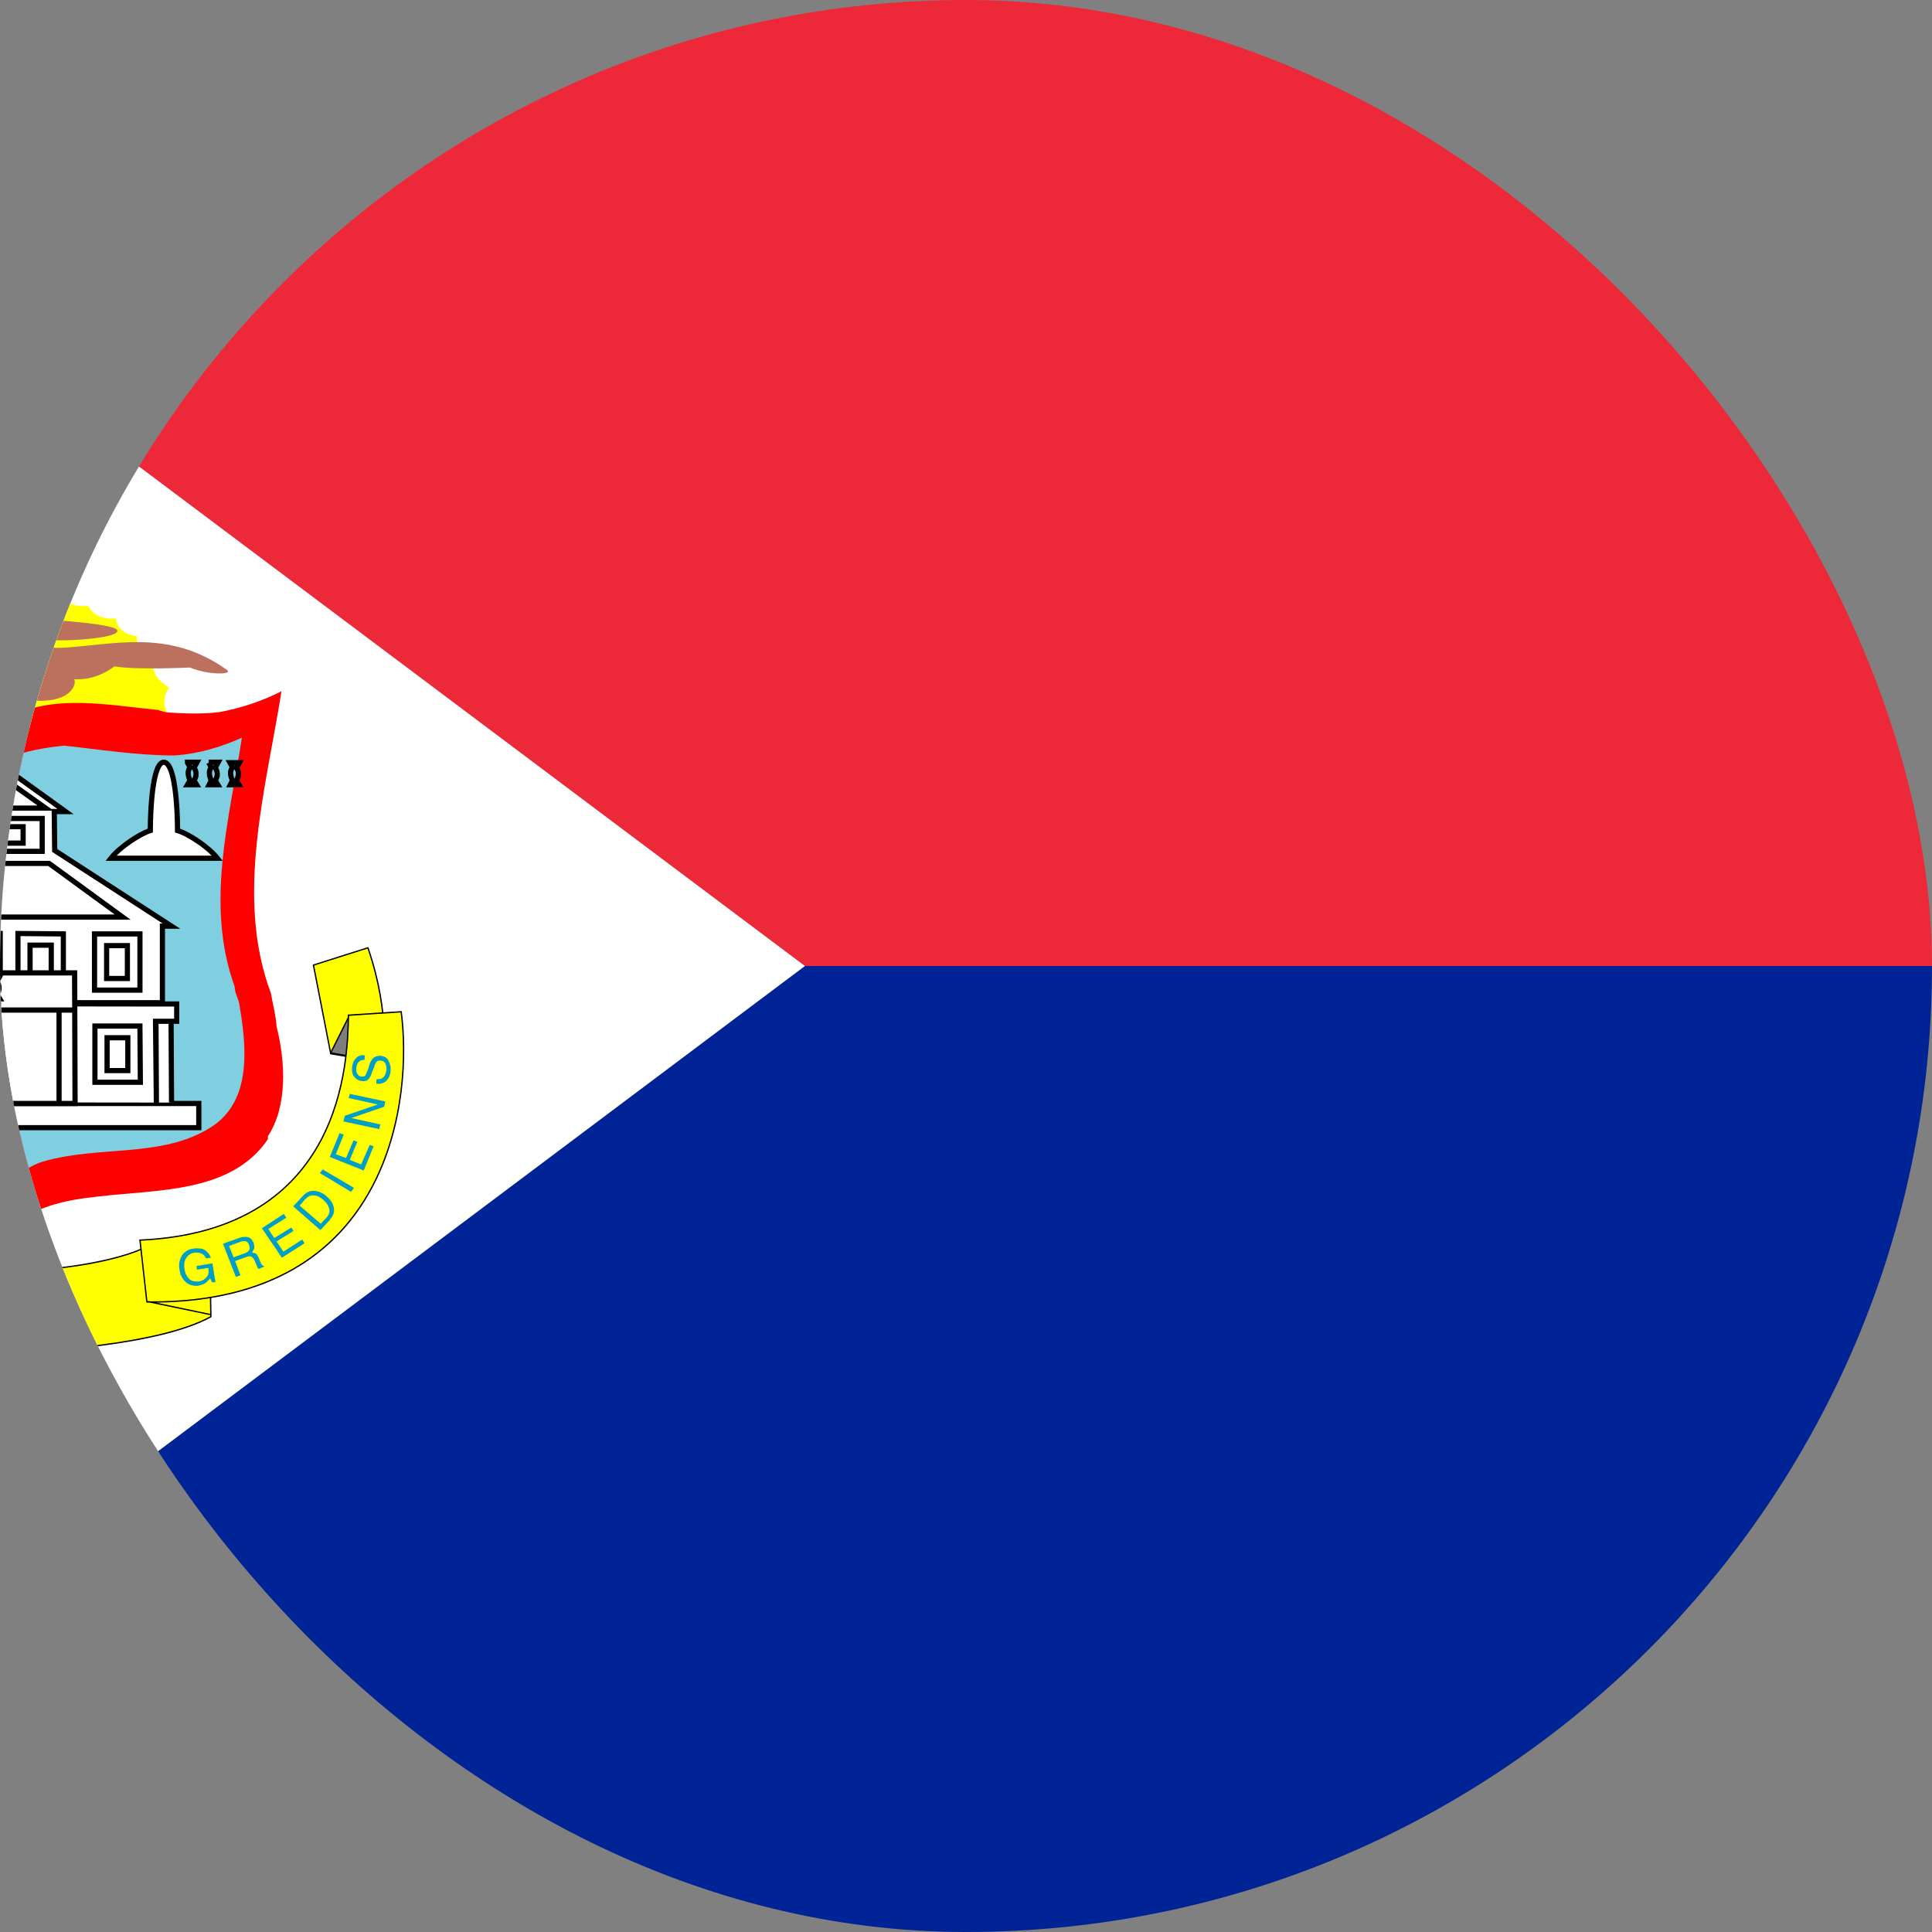 <svg width="40" height="40" viewBox="0 0 40 40" fill="none" xmlns="http://www.w3.org/2000/svg">
<rect x="0" y="0" width="40" height="40" fill="#808080" stroke="none"/>
<g clip-path="url(#clip0_8424_43334)">
<path fill-rule="evenodd" clip-rule="evenodd" d="M-10 0H50V20H16.664L-10 0Z" fill="#ED2939"/>
<path fill-rule="evenodd" clip-rule="evenodd" d="M-10 40H50V20H16.664L-10 40Z" fill="#002395"/>
<path fill-rule="evenodd" clip-rule="evenodd" d="M-10 0L16.664 20L-10 40V0Z" fill="white"/>
<path d="M3.461 15.094L3.469 14.781C3.469 14.781 3.305 14.516 3.5 14.234C3.5 14.234 3.086 14.016 3.188 13.672C3.188 13.672 2.812 13.578 2.836 13.172C2.836 13.172 2.445 13.148 2.398 12.805C2.398 12.805 2 12.867 1.82 12.539C1.82 12.539 1.43 12.617 1.32 12.344C1.32 12.344 0.938 12.469 0.719 12.148C0.719 12.148 0.312 12.312 0.148 12.008C-0.016 12.312 -0.422 12.148 -0.422 12.148C-0.641 12.469 -1.023 12.336 -1.023 12.336C-1.133 12.609 -1.516 12.531 -1.516 12.531C-1.695 12.867 -2.094 12.797 -2.094 12.797C-2.133 13.141 -2.531 13.172 -2.531 13.172C-2.52 13.282 -2.548 13.393 -2.611 13.485C-2.674 13.577 -2.768 13.643 -2.875 13.672C-2.773 14.008 -3.188 14.227 -3.188 14.227C-2.984 14.516 -3.148 14.773 -3.148 14.773L-3.156 15.062L3.461 15.094Z" fill="#FFFF00"/>
<path fill-rule="evenodd" clip-rule="evenodd" d="M0.157 11.984L0.169 12.005C0.246 12.151 0.381 12.186 0.499 12.184C0.558 12.183 0.613 12.173 0.652 12.162C0.672 12.157 0.688 12.152 0.699 12.149C0.705 12.147 0.709 12.145 0.712 12.144C0.714 12.144 0.715 12.143 0.715 12.143L0.716 12.143L0.716 12.143L0.726 12.139L0.732 12.147C0.841 12.304 0.989 12.35 1.11 12.357C1.171 12.36 1.225 12.353 1.264 12.346C1.284 12.342 1.299 12.338 1.31 12.335C1.315 12.334 1.319 12.332 1.322 12.332C1.323 12.331 1.323 12.331 1.324 12.331C1.324 12.331 1.325 12.331 1.325 12.331L1.326 12.33L1.326 12.33M-0.411 12.143L-0.411 12.143L-0.41 12.143C-0.409 12.143 -0.408 12.144 -0.407 12.144C-0.404 12.145 -0.4 12.147 -0.394 12.149C-0.383 12.152 -0.367 12.157 -0.347 12.162C-0.307 12.173 -0.253 12.183 -0.193 12.184C-0.074 12.186 0.064 12.151 0.145 12.005L0.157 11.984" fill="black"/>
<path d="M3.305 14.703C2.266 14.602 1.07 14.352 0.148 14.875C-0.477 14.508 -1.336 14.531 -2.07 14.602C-2.469 14.68 -2.938 14.68 -3.359 14.742L-3.422 14.75C-4.18 14.805 -4.867 14.578 -5.531 14.281C-5.312 15.469 -5.086 16.68 -4.969 17.922C-4.719 19.766 -5.836 21.305 -5.391 23.125C-5.117 24 -4.156 24.508 -3.281 24.609C-2.435 24.663 -1.594 24.78 -0.766 24.961C-0.618 24.997 -0.474 25.047 -0.336 25.109C-0.14 25.195 0.035 25.32 0.18 25.477C0.648 24.984 1.352 24.844 2.031 24.773C3.266 24.625 4.789 24.703 5.547 23.586V23.523C5.961 22.898 5.906 21.961 5.727 21.258C5.711 21.016 5.648 20.797 5.609 20.562C4.859 18.57 5.508 16.328 5.828 14.312C5.424 14.516 4.992 14.661 4.547 14.742C4.195 14.789 3.805 14.773 3.453 14.75L3.297 14.711" fill="#FF0000"/>
<path d="M4.859 20.43C4.859 20.555 4.93 20.664 4.953 20.781C5.102 21.656 5.234 22.812 4.344 23.352C3.344 23.977 2.047 23.711 0.898 24.047C0.664 24.109 0.352 24.32 0.195 24.469C0.086 24.398 -0.016 24.297 -0.148 24.234C-1.094 23.734 -2.328 23.898 -3.391 23.625C-3.93 23.461 -4.484 23.039 -4.625 22.492C-4.969 21.055 -4.141 19.828 -4.234 18.398C-4.297 17.305 -4.484 16.266 -4.734 15.242C-3.898 15.633 -2.938 15.695 -2 15.508C-1.277 15.375 -0.531 15.443 0.156 15.703C0.516 15.547 0.938 15.477 1.328 15.438C2.055 15.516 2.844 15.641 3.602 15.641C4.109 15.609 4.57 15.469 5.008 15.273C4.75 16.961 4.242 18.727 4.859 20.43Z" fill="#80CFE1"/>
<path d="M3.359 20.766V19.172H3.547L1.125 17.609L1.117 16.789H1.352L0.133 15.93L-1.07 16.789H-0.836V17.609L-3.25 19.172H-3.055V20.758H3.359" fill="white"/>
<path fill-rule="evenodd" clip-rule="evenodd" d="M0.139 15.858L1.523 16.856H1.178L1.186 17.578L3.733 19.229H3.416V20.769H3.363V20.813H-3.104V19.229H-3.429L-0.883 17.579L-0.891 16.847H-1.238L0.139 15.858ZM3.309 20.706V19.121H3.369L1.079 17.637L1.069 16.748H1.19L0.138 15.991L-0.904 16.739H-0.785L-0.775 17.637L-3.065 19.121H-2.996V20.706H3.309Z" fill="black"/>
<path d="M4.109 22.852V23.344H-3.711V22.844H4.102" fill="white"/>
<path fill-rule="evenodd" clip-rule="evenodd" d="M-3.766 22.793H4.17V23.401H-3.766V22.793ZM-3.658 22.9V23.294H4.062V22.9H-3.658Z" fill="black"/>
<path d="M-3.195 22.82V21.141H-2.883L-2.898 22.836L-2.883 21.148L-3.336 21.141V20.773L3.648 20.789V21.141H3.227V22.844L3.219 21.141H3.531L3.547 22.828" fill="white"/>
<path fill-rule="evenodd" clip-rule="evenodd" d="M-3.381 20.724L3.712 20.733V21.198H3.596L3.605 22.828L3.498 22.828L3.489 21.198H3.283L3.292 22.846L3.292 22.846L3.184 22.847L3.184 22.846L3.166 21.091H3.605V20.84L-3.273 20.831V21.084L-3.247 21.085V21.082H-2.825L-2.825 21.102L-2.825 21.102L-2.844 22.838L-2.951 22.837L-2.934 21.205L-3.139 21.197V22.819H-3.247V21.193L-3.381 21.188V20.724Z" fill="black"/>
<path fill-rule="evenodd" clip-rule="evenodd" d="M1.912 21.189H2.95L2.96 22.461H1.912V21.189ZM2.019 21.297V22.353H2.852L2.844 21.297H2.019ZM-2.378 21.422H-1.885V22.21H-2.423V21.476H-2.378V21.422ZM-2.315 21.529V22.102H-1.993V21.529H-2.315Z" fill="black"/>
<path fill-rule="evenodd" clip-rule="evenodd" d="M1.903 19.282H2.951V20.554H1.903V19.282ZM2.011 19.39V20.446H2.844V19.39H2.011ZM2.163 21.431H2.7V22.219H2.163V21.431ZM2.271 21.539V22.112H2.593V21.539H2.271Z" fill="black"/>
<path fill-rule="evenodd" clip-rule="evenodd" d="M-2.691 19.273H-1.644V20.5H-1.697V20.545H-2.691V19.273ZM-1.751 20.437V19.381H-2.584V20.437H-1.751ZM2.154 19.524H2.691V20.312H2.154V19.524ZM2.261 19.632V20.205H2.584V19.632H2.261Z" fill="black"/>
<path fill-rule="evenodd" clip-rule="evenodd" d="M-0.99 19.273H0.058V20.5H0.004V20.545H-0.99V19.273ZM-0.049 20.437V19.381H-0.882V20.437H-0.049ZM-2.432 19.515H-1.894V20.303H-2.432V19.515ZM-2.324 19.623V20.196H-2.002V19.623H-2.324Z" fill="black"/>
<path fill-rule="evenodd" clip-rule="evenodd" d="M0.318 19.273L1.365 19.282V20.554L0.318 20.544V19.273ZM0.425 19.381V20.438L1.258 20.445V19.389L0.425 19.381ZM-0.739 19.515H-0.202V20.303H-0.739V19.515ZM-0.632 19.622V20.195H-0.309V19.622H-0.632Z" fill="black"/>
<path fill-rule="evenodd" clip-rule="evenodd" d="M0.568 19.515H1.115V20.303H0.568V19.515ZM0.676 19.622V20.195H1.007V19.622H0.676Z" fill="black"/>
<path d="M1.539 20.141L1.555 22.844H-1.172L-1.18 20.141H1.531" fill="white"/>
<path fill-rule="evenodd" clip-rule="evenodd" d="M-0.631 16.892H0.927V17.68H-0.631V16.892ZM-0.524 16.999V17.572H0.82V16.999H-0.524ZM-0.729 17.823H1.034L2.704 19.041H-2.399L-0.729 17.823ZM-0.694 17.93L-2.07 18.933H2.374L0.999 17.93H-0.694ZM-1.223 20.088H1.599L1.608 22.9H-1.213L-1.223 20.088ZM-1.115 20.196L-1.113 20.858H1.494L1.491 20.196H-1.115ZM1.494 20.966H1.276V22.792H1.5L1.494 20.966ZM1.169 22.792V20.966H-0.793V22.792H1.169ZM-0.9 22.792V20.966H-1.112L-1.106 22.792H-0.9Z" fill="black"/>
<path fill-rule="evenodd" clip-rule="evenodd" d="M-0.491 16.677H0.776L0.143 16.227L-0.491 16.677ZM0.143 16.151L0.116 16.114L-0.827 16.784H1.113L0.169 16.114L0.143 16.151ZM-0.238 17.062H0.532V17.51H-0.238V17.062ZM-0.13 17.169V17.402H0.425V17.169H-0.13Z" fill="black"/>
<path d="M3.391 15.781C3.617 15.781 3.672 16.719 3.672 17.188C3.875 17.25 4.305 17.523 4.5 17.766H2.297C2.484 17.523 2.914 17.25 3.109 17.195C3.109 16.727 3.156 15.773 3.391 15.789" fill="white"/>
<path fill-rule="evenodd" clip-rule="evenodd" d="M3.22 16.318C3.179 16.609 3.166 16.96 3.166 17.196V17.236L3.127 17.248C3.041 17.272 2.89 17.351 2.735 17.456C2.618 17.535 2.504 17.626 2.416 17.715H4.381C4.293 17.626 4.179 17.535 4.062 17.457C3.905 17.351 3.752 17.272 3.662 17.248L3.622 17.237V17.196C3.622 16.96 3.609 16.609 3.567 16.318C3.546 16.172 3.518 16.045 3.483 15.955C3.465 15.91 3.446 15.878 3.429 15.858C3.411 15.839 3.399 15.835 3.39 15.835C3.383 15.835 3.371 15.838 3.354 15.858C3.337 15.878 3.319 15.91 3.302 15.955C3.268 16.045 3.241 16.172 3.22 16.318ZM3.273 15.788C3.302 15.754 3.341 15.727 3.39 15.727C3.439 15.727 3.479 15.753 3.509 15.787C3.539 15.82 3.563 15.865 3.583 15.916C3.623 16.017 3.652 16.154 3.673 16.303C3.714 16.585 3.728 16.919 3.73 17.157C3.836 17.194 3.981 17.273 4.122 17.367C4.281 17.475 4.443 17.609 4.543 17.736L4.61 17.823H2.187L2.255 17.736C2.354 17.609 2.516 17.475 2.674 17.367C2.814 17.273 2.956 17.194 3.058 17.157C3.06 16.92 3.074 16.585 3.114 16.303C3.134 16.155 3.163 16.018 3.202 15.916C3.221 15.866 3.244 15.821 3.273 15.788ZM3.828 15.727H4.169L4.079 15.895C4.088 15.911 4.098 15.933 4.105 15.96C4.119 16.013 4.12 16.083 4.079 16.158L4.165 16.301H3.787L3.875 16.154C3.875 16.153 3.874 16.152 3.874 16.151C3.866 16.132 3.856 16.105 3.85 16.074C3.839 16.022 3.835 15.95 3.873 15.885L3.828 15.804V15.727ZM3.977 16.119C4.011 16.066 4.01 16.02 4.001 15.987C3.997 15.97 3.99 15.955 3.984 15.945C3.981 15.94 3.979 15.937 3.977 15.934C3.976 15.933 3.976 15.933 3.975 15.932C3.975 15.932 3.975 15.932 3.975 15.932C3.975 15.932 3.975 15.932 3.975 15.932C3.975 15.932 3.975 15.932 3.975 15.932L3.973 15.929C3.947 15.964 3.946 16.008 3.955 16.052C3.96 16.075 3.967 16.095 3.973 16.11C3.974 16.113 3.976 16.117 3.977 16.119ZM3.979 15.855L3.989 15.835H3.968L3.979 15.855ZM4.407 15.835L4.417 15.855L4.428 15.835H4.407ZM4.411 15.929C4.386 15.964 4.385 16.008 4.394 16.052C4.399 16.075 4.406 16.095 4.412 16.11C4.413 16.113 4.415 16.117 4.416 16.119C4.45 16.066 4.449 16.02 4.44 15.987C4.436 15.97 4.429 15.955 4.423 15.945C4.42 15.94 4.417 15.937 4.416 15.934C4.415 15.933 4.414 15.933 4.414 15.932L4.414 15.932L4.414 15.932L4.411 15.929ZM4.315 16.157C4.314 16.155 4.313 16.153 4.313 16.151C4.305 16.132 4.295 16.105 4.289 16.074C4.278 16.022 4.274 15.95 4.312 15.885L4.274 15.816L4.321 15.79V15.727H4.608L4.518 15.895C4.527 15.911 4.537 15.933 4.544 15.96C4.558 16.013 4.559 16.083 4.518 16.158L4.604 16.301H4.243L4.315 16.157ZM4.669 15.736H5.05L4.957 15.896C4.966 15.912 4.976 15.934 4.983 15.96C4.997 16.013 4.998 16.083 4.957 16.158L5.043 16.301H4.682L4.754 16.157C4.753 16.155 4.752 16.153 4.751 16.151C4.744 16.132 4.734 16.105 4.727 16.074C4.717 16.022 4.713 15.95 4.751 15.885L4.669 15.736ZM4.855 16.119C4.889 16.066 4.888 16.02 4.879 15.987C4.875 15.97 4.868 15.955 4.862 15.945C4.859 15.94 4.856 15.937 4.855 15.934C4.854 15.933 4.853 15.933 4.853 15.932C4.853 15.932 4.853 15.932 4.853 15.932C4.853 15.932 4.853 15.932 4.853 15.932L4.85 15.929C4.825 15.964 4.823 16.008 4.833 16.052C4.837 16.075 4.845 16.095 4.851 16.11C4.852 16.113 4.854 16.117 4.855 16.119ZM4.857 15.855L4.863 15.844H4.85L4.857 15.855ZM-1.131 20.16H-0.76L-0.84 20.319C-0.831 20.336 -0.821 20.36 -0.814 20.39C-0.802 20.443 -0.801 20.513 -0.838 20.588L-0.752 20.733H-1.139L-1.051 20.587C-1.051 20.585 -1.052 20.584 -1.052 20.583C-1.06 20.564 -1.07 20.538 -1.076 20.506C-1.087 20.454 -1.091 20.382 -1.052 20.316L-1.131 20.16ZM-0.945 20.619L-0.949 20.625H-0.942L-0.945 20.619ZM-0.945 20.559C-0.91 20.503 -0.911 20.451 -0.919 20.413C-0.924 20.394 -0.93 20.378 -0.936 20.367C-0.939 20.361 -0.941 20.357 -0.943 20.355C-0.943 20.353 -0.944 20.352 -0.944 20.352C-0.944 20.352 -0.944 20.352 -0.944 20.352C-0.944 20.352 -0.944 20.352 -0.944 20.352L-0.945 20.351L-0.949 20.355C-0.978 20.391 -0.981 20.438 -0.971 20.485C-0.966 20.507 -0.959 20.527 -0.953 20.542C-0.95 20.549 -0.947 20.555 -0.945 20.559C-0.945 20.559 -0.945 20.559 -0.945 20.559ZM-0.945 20.29L-0.934 20.267H-0.957L-0.945 20.29ZM-0.728 20.16H-0.357L-0.437 20.319C-0.428 20.336 -0.418 20.36 -0.411 20.39C-0.399 20.443 -0.398 20.513 -0.435 20.588L-0.349 20.733H-0.736L-0.648 20.587C-0.648 20.585 -0.649 20.584 -0.649 20.583C-0.657 20.564 -0.667 20.538 -0.673 20.506C-0.684 20.454 -0.687 20.382 -0.649 20.316L-0.728 20.16ZM-0.542 20.619L-0.546 20.625H-0.539L-0.542 20.619ZM-0.542 20.559C-0.507 20.503 -0.508 20.451 -0.516 20.413C-0.521 20.394 -0.527 20.378 -0.533 20.367C-0.536 20.361 -0.538 20.357 -0.54 20.355C-0.54 20.353 -0.541 20.352 -0.541 20.352C-0.541 20.352 -0.541 20.352 -0.541 20.352L-0.541 20.352L-0.542 20.351L-0.546 20.355C-0.575 20.391 -0.578 20.438 -0.568 20.485C-0.563 20.507 -0.556 20.527 -0.55 20.542C-0.547 20.549 -0.544 20.555 -0.542 20.559C-0.542 20.559 -0.542 20.559 -0.542 20.559ZM-0.542 20.29L-0.531 20.267H-0.554L-0.542 20.29ZM-0.289 20.16H0.082L0.002 20.319C0.011 20.336 0.021 20.36 0.027 20.39C0.04 20.443 0.041 20.513 0.003 20.588L0.09 20.733H-0.28L-0.208 20.589C-0.209 20.587 -0.21 20.585 -0.21 20.583C-0.218 20.564 -0.228 20.538 -0.234 20.506C-0.245 20.454 -0.249 20.382 -0.21 20.316L-0.289 20.16ZM-0.103 20.62L-0.106 20.625H-0.1L-0.103 20.62ZM-0.103 20.559C-0.068 20.503 -0.069 20.451 -0.077 20.413C-0.082 20.394 -0.089 20.378 -0.094 20.367C-0.097 20.361 -0.099 20.357 -0.101 20.355C-0.101 20.353 -0.102 20.352 -0.102 20.352C-0.102 20.352 -0.102 20.352 -0.102 20.352C-0.103 20.352 -0.103 20.352 -0.103 20.352C-0.103 20.352 -0.103 20.352 -0.103 20.352L-0.103 20.351L-0.107 20.355C-0.136 20.391 -0.139 20.438 -0.129 20.485C-0.124 20.507 -0.117 20.527 -0.111 20.542C-0.108 20.549 -0.105 20.555 -0.104 20.559C-0.103 20.559 -0.103 20.559 -0.103 20.559ZM-0.103 20.29L-0.092 20.267H-0.115L-0.103 20.29Z" fill="black"/>
<path d="M0.195 26.312C1.211 26.312 2.461 26.102 3.047 25.805L4.336 25.688L4.367 27.258C3.273 27.859 0.758 27.992 0.203 27.984C-0.352 27.984 -2.898 27.859 -4 27.258L-3.984 25.68L-2.695 25.797C-1.774 26.154 -0.792 26.329 0.195 26.312Z" fill="#FFFF00"/>
<path fill-rule="evenodd" clip-rule="evenodd" d="M-3.995 25.67L-2.688 25.788L-2.685 25.789C-2.392 25.941 -1.923 26.068 -1.401 26.157C-0.879 26.247 -0.304 26.298 0.201 26.298C0.711 26.298 1.277 26.247 1.789 26.157C2.301 26.068 2.758 25.941 3.052 25.789L3.055 25.788L4.352 25.679L4.38 27.269L4.372 27.273C3.828 27.574 2.923 27.758 2.088 27.865C1.253 27.973 0.484 28.004 0.21 27.999C-0.068 27.999 -0.846 27.968 -1.691 27.86C-2.536 27.753 -3.452 27.569 -4.006 27.264L-4.013 27.26L-3.995 25.67ZM-3.968 25.7L-3.986 27.244C-3.437 27.545 -2.53 27.727 -1.688 27.834C-0.843 27.941 -0.067 27.973 0.21 27.973L0.21 27.973C0.483 27.977 1.25 27.946 2.085 27.838C2.916 27.731 3.812 27.549 4.352 27.253L4.326 25.708L3.062 25.814C2.765 25.967 2.305 26.095 1.793 26.184C1.28 26.273 0.713 26.325 0.201 26.325C-0.306 26.325 -0.882 26.273 -1.405 26.184C-1.927 26.095 -2.398 25.967 -2.695 25.814L-3.968 25.7Z" fill="black"/>
<path d="M7.609 19.625L6.484 19.984L6.844 21.812L7.922 21.984C7.922 21.984 8.094 21.023 7.609 19.625Z" fill="#FFFF00"/>
<path fill-rule="evenodd" clip-rule="evenodd" d="M7.626 19.606L7.63 19.618C7.873 20.323 7.949 20.917 7.965 21.336C7.973 21.545 7.965 21.71 7.956 21.823C7.951 21.88 7.946 21.924 7.942 21.953C7.94 21.968 7.938 21.979 7.937 21.986C7.937 21.99 7.936 21.993 7.936 21.995L7.935 21.997L7.935 21.998L7.935 21.998C7.935 21.998 7.935 21.998 7.922 21.995L7.935 21.998L7.933 22.011L6.836 21.828L6.474 19.972L7.626 19.606ZM7.911 21.98C7.912 21.973 7.914 21.963 7.916 21.949C7.919 21.92 7.925 21.877 7.929 21.821C7.938 21.709 7.946 21.545 7.938 21.337C7.922 20.923 7.847 20.336 7.609 19.64L6.505 19.99L6.859 21.805L7.911 21.98Z" fill="black"/>
<path d="M6.844 21.797L7.914 21.992L7.227 21.023L6.836 21.797" fill="#7E7E7E"/>
<path fill-rule="evenodd" clip-rule="evenodd" d="M7.23 21.002L7.952 22.005L6.827 21.808L7.23 21.002ZM7.234 21.054L6.867 21.788L7.892 21.968L7.234 21.054Z" fill="black"/>
<path d="M8.305 20.945L7.211 21.023C7.195 21.945 7.109 25.477 2.891 25.672L3.047 26.953C8.18 27.016 8.531 22.625 8.312 20.945" fill="#FFFF00"/>
<path fill-rule="evenodd" clip-rule="evenodd" d="M8.321 20.933V20.956C8.433 21.795 8.401 23.312 7.698 24.614C7.346 25.265 6.826 25.862 6.071 26.292C5.354 26.7 4.427 26.958 3.234 26.969L4.351 27.202L4.346 27.228L3.103 26.97C3.082 26.969 3.062 26.969 3.041 26.969L3.029 26.969L2.883 25.662L2.897 25.662C5.006 25.568 6.077 24.639 6.623 23.619C7.17 22.598 7.192 21.484 7.201 21.019L7.201 21.006L8.321 20.933ZM3.106 26.943L3.062 26.933L3.06 26.942C3.058 26.942 3.055 26.942 3.053 26.942L2.913 25.688C5.021 25.59 6.097 24.658 6.647 23.632C7.192 22.614 7.219 21.505 7.228 21.032L8.294 20.962C8.406 21.798 8.373 23.308 7.674 24.601C7.324 25.248 6.807 25.841 6.058 26.268C5.32 26.688 4.358 26.949 3.106 26.943Z" fill="black"/>
<path d="M-0.485 27.086C-0.516 27.101 -0.563 27.109 -0.602 27.101L-0.805 27.093L-0.789 26.836L-0.586 26.851C-0.547 26.851 -0.508 26.859 -0.492 26.875C-0.453 26.89 -0.438 26.929 -0.438 26.984C-0.438 27.031 -0.461 27.062 -0.492 27.086M-0.828 27.476L-0.813 27.172L-0.578 27.187C-0.5 27.195 -0.438 27.172 -0.399 27.133C-0.36 27.101 -0.336 27.054 -0.336 26.992C-0.332 26.964 -0.334 26.936 -0.342 26.909C-0.351 26.882 -0.364 26.857 -0.383 26.836C-0.425 26.794 -0.481 26.77 -0.539 26.765L-0.883 26.742L-0.93 27.476H-0.828ZM-0.094 26.875H0.156L0.242 26.89C0.281 26.914 0.297 26.945 0.297 27C0.297 27.047 0.289 27.078 0.258 27.101C0.224 27.119 0.186 27.127 0.148 27.125H-0.094V26.875ZM-0.094 27.515V27.203L0.14 27.211C0.179 27.211 0.219 27.211 0.234 27.226C0.265 27.242 0.289 27.273 0.289 27.32V27.5L0.304 27.523H0.429V27.508C0.422 27.503 0.415 27.498 0.41 27.491C0.404 27.485 0.4 27.477 0.398 27.468C0.393 27.448 0.391 27.427 0.39 27.406V27.304C0.39 27.258 0.375 27.226 0.359 27.211C0.344 27.189 0.322 27.173 0.297 27.164C0.328 27.148 0.359 27.125 0.375 27.101C0.39 27.07 0.406 27.039 0.406 26.992C0.406 26.914 0.367 26.851 0.297 26.82C0.252 26.8 0.205 26.79 0.156 26.789H-0.196V27.523H-0.094M0.687 27.367C0.64 27.309 0.613 27.238 0.609 27.164C0.609 27.062 0.625 26.984 0.672 26.929C0.695 26.904 0.724 26.883 0.757 26.87C0.789 26.856 0.824 26.85 0.859 26.851C0.893 26.847 0.927 26.851 0.96 26.862C0.992 26.872 1.022 26.89 1.047 26.914C1.101 26.961 1.125 27.031 1.133 27.117C1.139 27.193 1.122 27.269 1.086 27.336C1.047 27.398 0.984 27.437 0.89 27.437C0.797 27.437 0.734 27.422 0.679 27.367M0.562 26.906C0.517 26.984 0.495 27.074 0.5 27.164C0.508 27.273 0.539 27.367 0.609 27.429C0.646 27.465 0.69 27.493 0.739 27.511C0.787 27.528 0.839 27.535 0.89 27.531C0.944 27.53 0.996 27.517 1.044 27.493C1.091 27.468 1.132 27.433 1.164 27.39C1.219 27.307 1.247 27.209 1.242 27.109C1.239 27.02 1.206 26.934 1.148 26.867C1.078 26.789 0.976 26.75 0.844 26.758C0.719 26.758 0.625 26.812 0.562 26.906ZM4 25.851C4.078 25.843 4.14 25.843 4.195 25.859C4.273 25.89 4.328 25.945 4.367 26.039L4.265 26.054C4.248 26.01 4.215 25.974 4.172 25.953C4.122 25.932 4.068 25.927 4.015 25.937C3.984 25.942 3.954 25.954 3.927 25.972C3.9 25.989 3.877 26.012 3.859 26.039C3.82 26.093 3.804 26.172 3.82 26.273C3.828 26.349 3.861 26.421 3.914 26.476C3.961 26.523 4.031 26.539 4.117 26.531C4.178 26.523 4.233 26.492 4.273 26.445C4.32 26.398 4.328 26.336 4.312 26.25L4.078 26.289L4.07 26.211L4.398 26.156L4.461 26.547H4.39L4.351 26.468L4.273 26.547C4.234 26.586 4.179 26.601 4.117 26.617C4.03 26.632 3.94 26.613 3.867 26.562C3.826 26.53 3.791 26.49 3.766 26.444C3.74 26.399 3.724 26.349 3.719 26.297C3.706 26.244 3.704 26.188 3.713 26.135C3.723 26.081 3.743 26.03 3.773 25.984C3.8 25.946 3.835 25.915 3.876 25.892C3.916 25.869 3.961 25.855 4.008 25.851M4.742 25.797L4.976 25.711C5.008 25.695 5.039 25.695 5.062 25.695C5.109 25.695 5.14 25.726 5.156 25.773C5.172 25.82 5.172 25.859 5.156 25.89C5.133 25.914 5.101 25.937 5.054 25.953L4.836 26.031L4.742 25.797ZM4.976 26.398L4.867 26.109L5.086 26.031C5.113 26.018 5.142 26.01 5.172 26.008C5.211 26.015 5.242 26.039 5.265 26.086L5.312 26.195L5.336 26.25L5.351 26.273L5.469 26.226V26.211C5.445 26.211 5.429 26.203 5.422 26.179C5.406 26.172 5.398 26.148 5.39 26.125L5.351 26.031C5.336 25.992 5.312 25.968 5.297 25.953C5.272 25.942 5.245 25.937 5.219 25.937L5.265 25.843C5.265 25.812 5.265 25.773 5.25 25.734C5.219 25.656 5.172 25.609 5.094 25.609C5.043 25.606 4.992 25.614 4.945 25.633L4.617 25.75L4.883 26.437L4.976 26.406M5.836 26.039L5.422 25.429L5.875 25.133L5.929 25.211L5.554 25.445L5.679 25.633L6.031 25.414L6.078 25.484L5.726 25.703L5.867 25.914L6.258 25.664L6.304 25.742L5.836 26.039ZM6.203 24.961L6.32 24.828C6.383 24.765 6.437 24.742 6.5 24.75C6.57 24.75 6.633 24.789 6.703 24.851C6.753 24.893 6.79 24.947 6.812 25.008C6.828 25.054 6.82 25.093 6.812 25.133C6.798 25.161 6.78 25.188 6.758 25.211L6.64 25.336L6.203 24.961ZM6.836 25.242C6.922 25.148 6.937 25.054 6.89 24.929C6.858 24.866 6.813 24.81 6.758 24.765C6.691 24.703 6.606 24.664 6.515 24.656C6.422 24.648 6.344 24.679 6.273 24.758L6.07 24.976L6.633 25.468L6.836 25.25M7.273 24.679L6.625 24.289L6.679 24.211L7.328 24.593L7.273 24.672M7.531 24.234L6.828 23.953L7.031 23.461L7.117 23.492L6.953 23.898L7.164 23.976L7.32 23.609L7.398 23.64L7.242 24.015L7.476 24.109L7.656 23.703L7.734 23.734L7.531 24.234ZM7.844 23.375L7.109 23.218L7.14 23.101L7.82 22.867L7.219 22.734L7.242 22.648L7.976 22.804L7.953 22.914L7.273 23.148L7.875 23.281L7.851 23.375M7.789 22.437L7.797 22.343C7.844 22.343 7.875 22.343 7.906 22.328C7.961 22.297 7.984 22.242 8 22.164C8.004 22.127 8.002 22.09 7.992 22.054C7.976 22 7.945 21.961 7.89 21.961C7.844 21.953 7.812 21.961 7.797 21.984C7.773 22.008 7.758 22.047 7.742 22.101L7.703 22.195C7.687 22.258 7.664 22.304 7.64 22.328C7.609 22.375 7.562 22.39 7.5 22.383C7.47 22.381 7.44 22.373 7.414 22.36C7.387 22.346 7.363 22.327 7.344 22.304C7.297 22.258 7.281 22.187 7.289 22.101C7.297 22.023 7.32 21.961 7.367 21.914C7.406 21.867 7.469 21.836 7.554 21.851L7.547 21.945C7.508 21.945 7.469 21.945 7.453 21.968C7.406 21.992 7.383 22.047 7.375 22.117C7.375 22.172 7.375 22.211 7.406 22.242C7.429 22.273 7.453 22.289 7.484 22.289C7.523 22.289 7.554 22.289 7.57 22.258L7.625 22.125L7.656 22.023C7.672 21.976 7.695 21.945 7.719 21.914C7.758 21.875 7.812 21.859 7.875 21.859C7.961 21.867 8.023 21.906 8.047 21.968C8.078 22.031 8.094 22.093 8.086 22.179C8.081 22.256 8.048 22.329 7.992 22.383C7.937 22.429 7.875 22.445 7.789 22.437ZM-7.492 22.39L-7.469 22.484C-7.516 22.492 -7.547 22.508 -7.571 22.531C-7.61 22.57 -7.625 22.633 -7.61 22.718C-7.604 22.751 -7.594 22.783 -7.578 22.812C-7.547 22.867 -7.5 22.89 -7.446 22.883C-7.406 22.875 -7.383 22.859 -7.367 22.828L-7.344 22.703V22.601C-7.344 22.539 -7.328 22.484 -7.321 22.461C-7.297 22.414 -7.25 22.383 -7.188 22.367C-7.125 22.359 -7.063 22.367 -7.016 22.414C-6.961 22.445 -6.93 22.508 -6.914 22.586C-6.899 22.654 -6.907 22.726 -6.938 22.789C-6.969 22.851 -7.016 22.883 -7.102 22.898L-7.117 22.812C-7.089 22.802 -7.062 22.786 -7.039 22.765C-7 22.726 -6.992 22.672 -7 22.601C-7.016 22.539 -7.031 22.5 -7.063 22.484C-7.076 22.474 -7.091 22.466 -7.107 22.462C-7.123 22.458 -7.14 22.458 -7.156 22.461C-7.174 22.46 -7.191 22.465 -7.205 22.475C-7.219 22.485 -7.229 22.499 -7.235 22.515L-7.242 22.656L-7.25 22.758C-7.251 22.801 -7.261 22.844 -7.281 22.883C-7.294 22.908 -7.313 22.93 -7.336 22.946C-7.359 22.962 -7.386 22.973 -7.414 22.976C-7.492 22.992 -7.571 22.968 -7.61 22.914C-7.657 22.861 -7.69 22.796 -7.703 22.726C-7.712 22.688 -7.713 22.648 -7.707 22.609C-7.7 22.57 -7.686 22.533 -7.664 22.5C-7.645 22.471 -7.619 22.447 -7.59 22.43C-7.56 22.412 -7.527 22.401 -7.492 22.398M-7.539 23.359L-6.813 23.14L-6.649 23.648L-6.735 23.679L-6.875 23.265L-7.094 23.328L-6.961 23.718L-7.047 23.742L-7.172 23.351L-7.422 23.429L-7.281 23.851L-7.36 23.875L-7.539 23.359ZM-7.219 24.242L-6.555 23.89L-6.477 24.015L-6.938 24.492L-6.274 24.383L-6.203 24.5L-6.867 24.851L-6.914 24.773L-6.524 24.562L-6.453 24.531L-6.352 24.476L-7.016 24.593L-7.063 24.508L-6.61 24.023L-6.633 24.039L-6.711 24.078C-6.734 24.093 -6.757 24.106 -6.781 24.117L-7.172 24.32L-7.219 24.242ZM-5.985 25.218C-6.016 25.211 -6.047 25.187 -6.078 25.156L-6.219 25.015L-6.031 24.843L-5.891 24.984C-5.867 25.006 -5.849 25.033 -5.836 25.062C-5.821 25.101 -5.836 25.14 -5.875 25.179C-5.914 25.211 -5.953 25.226 -5.985 25.218ZM-6.516 25.281L-6.281 25.07L-6.125 25.234C-6.063 25.289 -6.008 25.312 -5.953 25.312C-5.895 25.311 -5.84 25.289 -5.797 25.25C-5.758 25.207 -5.735 25.151 -5.735 25.093C-5.735 25.047 -5.758 24.992 -5.805 24.945L-6.039 24.711L-6.586 25.211L-6.508 25.289M-5.852 25.875L-5.453 25.25L-4.985 25.531L-5.031 25.609L-5.422 25.375L-5.539 25.57L-5.188 25.781L-5.227 25.859L-5.586 25.64L-5.719 25.851L-5.328 26.086L-5.375 26.164L-5.852 25.875ZM-4.68 25.75L-4.438 25.828L-4.36 25.867C-4.328 25.898 -4.321 25.937 -4.344 25.984C-4.36 26.031 -4.375 26.062 -4.414 26.07L-4.531 26.062L-4.758 25.984L-4.68 25.75ZM-4.883 26.367L-4.781 26.07L-4.563 26.14C-4.524 26.148 -4.485 26.164 -4.477 26.179C-4.453 26.203 -4.446 26.242 -4.453 26.289L-4.492 26.406L-4.5 26.461V26.484L-4.383 26.523V26.508L-4.399 26.453L-4.383 26.398L-4.352 26.304C-4.344 26.258 -4.336 26.226 -4.352 26.211C-4.352 26.187 -4.375 26.164 -4.399 26.14C-4.36 26.14 -4.321 26.125 -4.297 26.101C-4.274 26.078 -4.25 26.047 -4.242 26.008C-4.211 25.929 -4.227 25.859 -4.289 25.812C-4.326 25.782 -4.369 25.758 -4.414 25.742L-4.75 25.64L-4.985 26.336L-4.883 26.367Z" fill="#009FC5"/>
<path d="M-3.867 13.718C-3.789 13.507 -2.984 12.937 -0.367 13.187C-0.367 13.187 0.078 13.46 0.336 13.421C0.492 13.406 0.258 13.437 0.055 13.273C-0.141 13.117 -0.18 12.781 0.266 12.796C0.719 12.804 2.398 12.898 2.43 13.054C2.461 13.203 1.539 13.265 1.203 13.257C0.859 13.249 0.891 13.421 1.234 13.414C2.305 13.367 3.469 12.992 4.695 13.867C4.844 13.968 4.328 13.984 3.93 13.82C3.93 13.82 2.836 13.875 2.367 13.796C2.367 13.796 2.016 14.093 1.539 14.062C1.602 14.218 1.367 14.781 -0.102 14.351C-0.352 14.429 -1.234 14.578 -1.141 14.312C-1.375 14.312 -1.781 14.39 -1.844 14.257C-1.906 14.125 -1.125 13.929 -0.984 13.789C-0.984 13.789 -2.641 13.804 -2.953 13.687C-2.953 13.687 -3.93 13.906 -3.867 13.718Z" fill="#BC715F"/>
</g>
<defs>
<clipPath id="clip0_8424_43334">
<rect width="40" height="40" rx="20" fill="white"/>
</clipPath>
</defs>
</svg>
